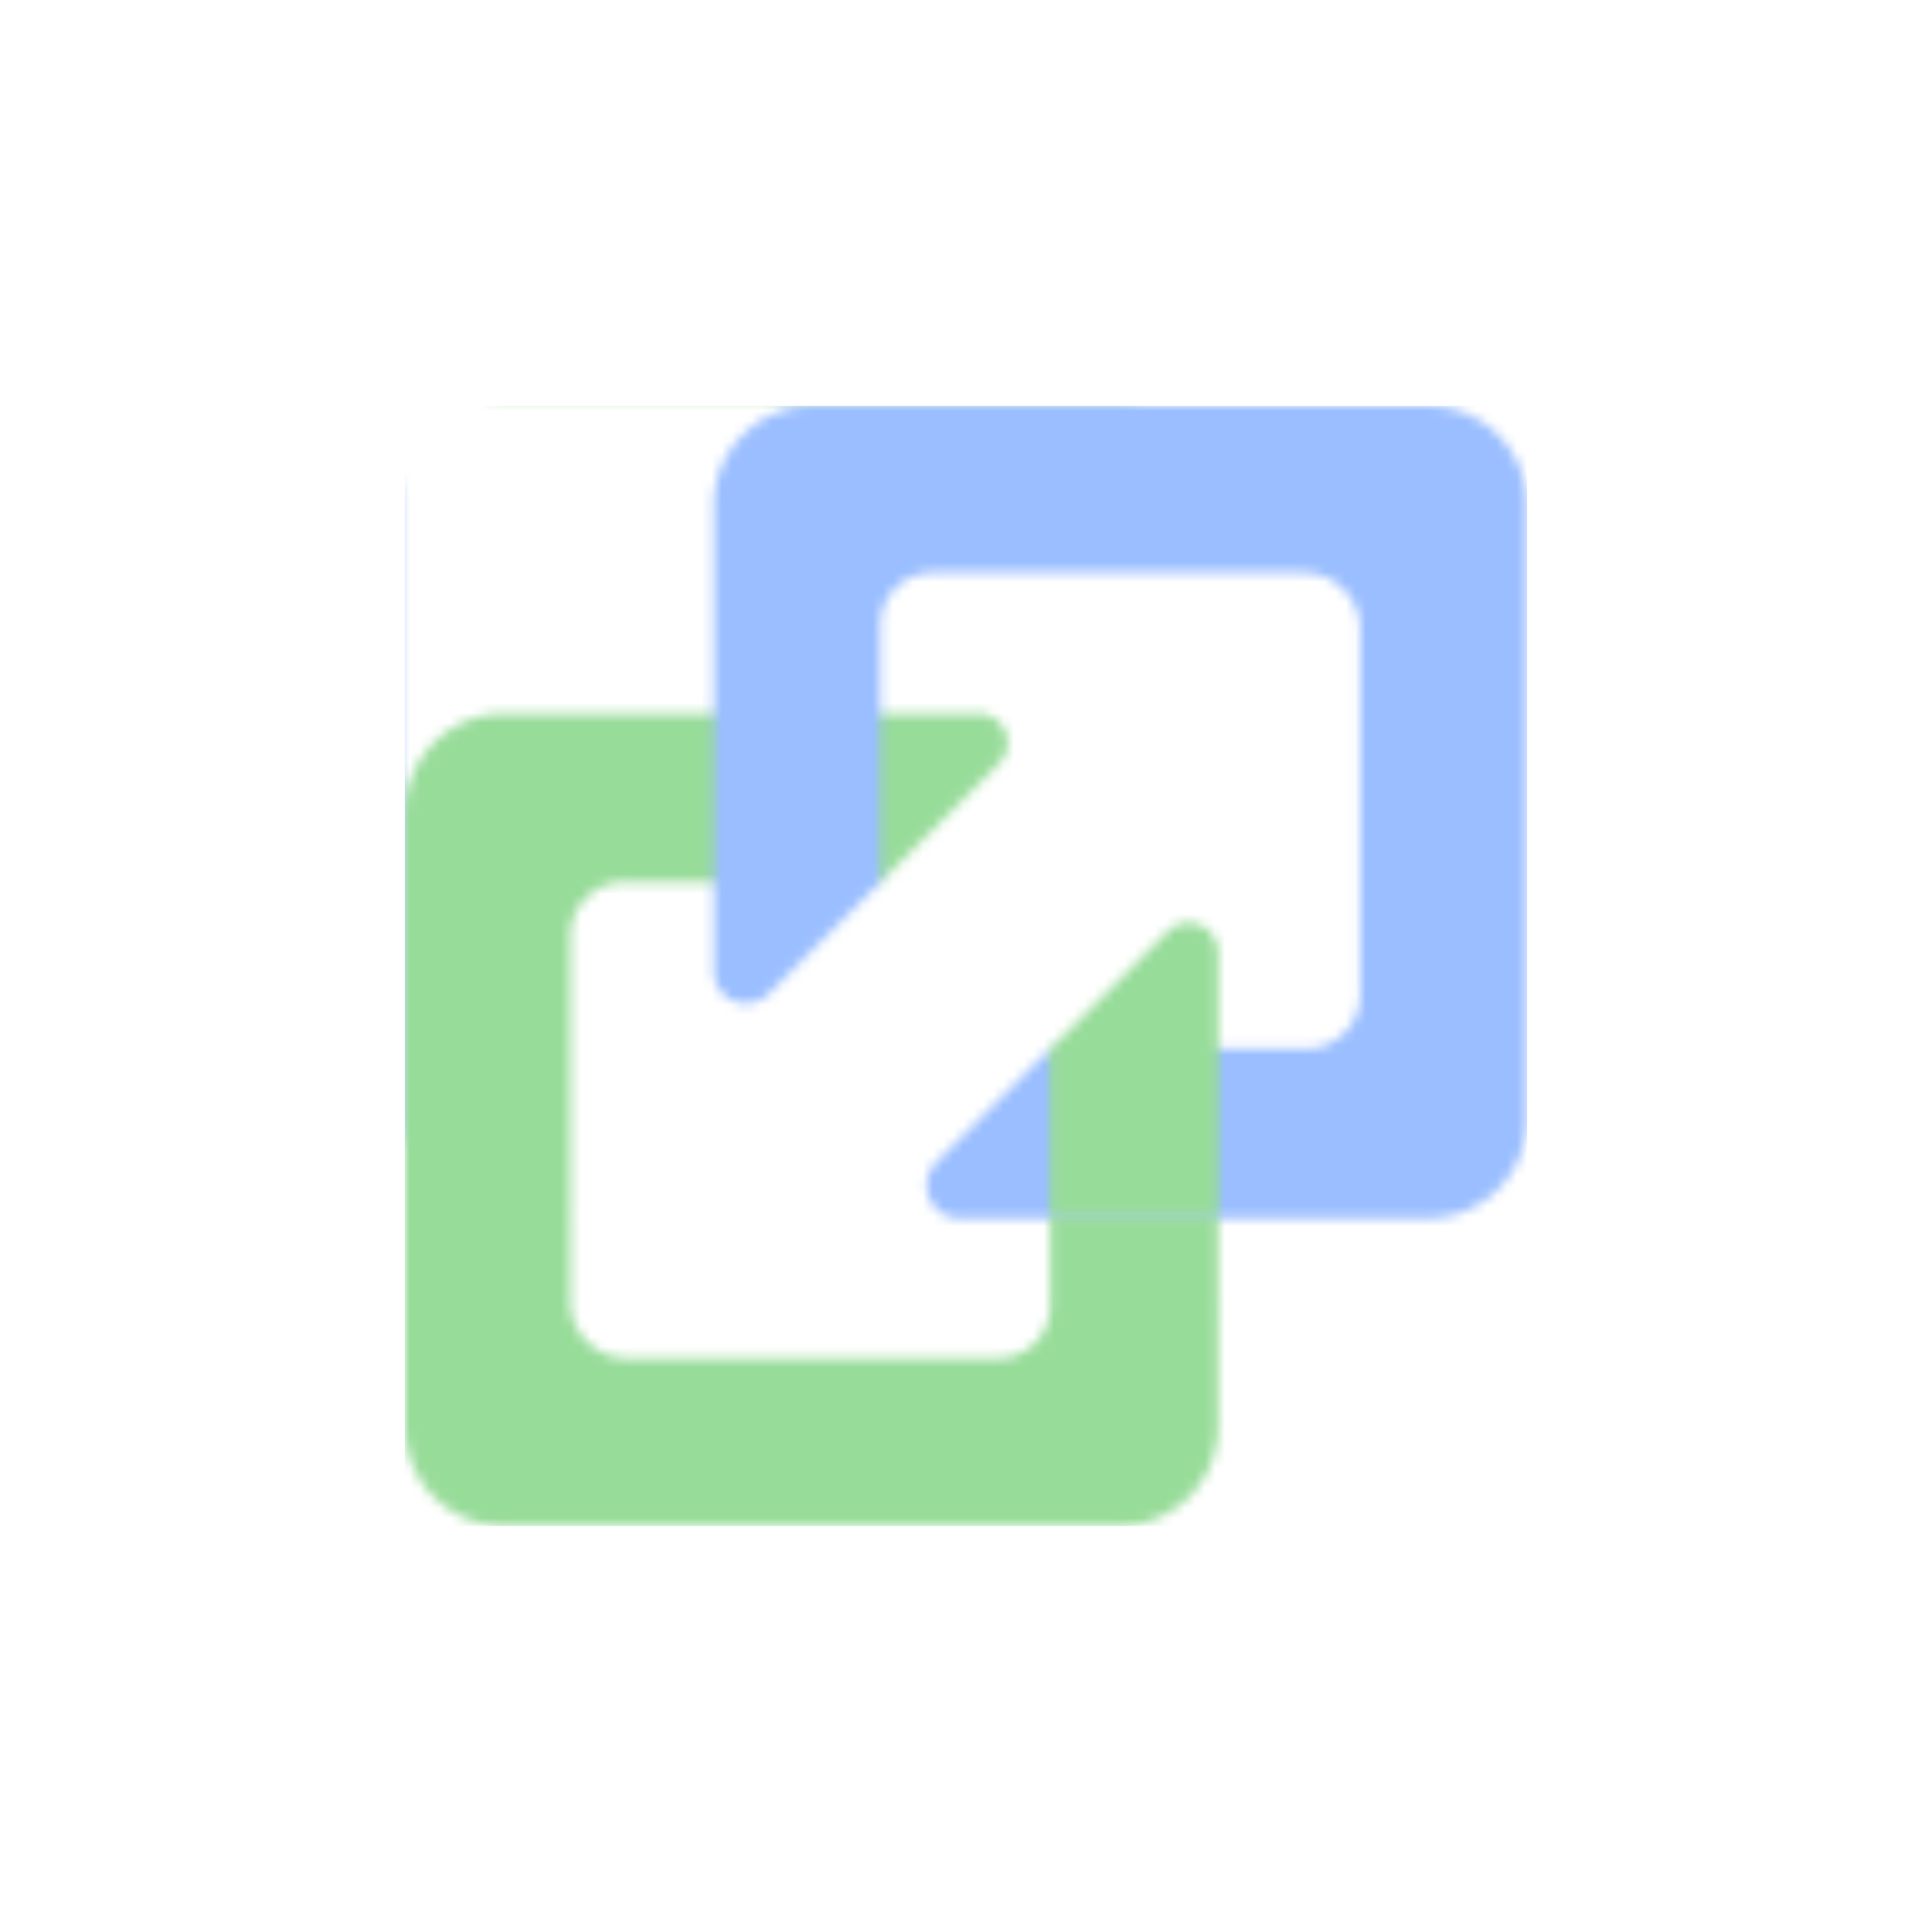<?xml version="1.0" encoding="UTF-8" standalone="no"?>
<svg
   viewBox="0 0 192 192"
   version="1.1"
   id="svg3"
   xml:space="preserve"
   width="192"
   height="192"
   xmlns:xlink="http://www.w3.org/1999/xlink"
   xmlns="http://www.w3.org/2000/svg"
   xmlns:svg="http://www.w3.org/2000/svg"><defs
     id="defs1"><pattern
       xlink:href="#pattern23"
       preserveAspectRatio="xMidYMid"
       id="pattern2"
       patternTransform="translate(40.237,40.34)" /><pattern
       patternUnits="userSpaceOnUse"
       width="111.525"
       height="111.32"
       patternTransform="translate(40.237,40.34)"
       preserveAspectRatio="xMidYMid"
       id="pattern23"><path
         id="path23"
         style="display:inline;fill:#98dc9a;fill-opacity:1;stroke:none;stroke-width:0.5;stroke-dasharray:none;stroke-opacity:1"
         d="M 9.916,30.582 C 4.424,30.582 0,35.004 0,40.496 v 60.91 c 0,5.492 4.424,9.914 9.916,9.914 h 60.994 c 5.492,0 9.914,-4.422 9.914,-9.914 V 80.75 h -16.691 v 8.709 c 1.3e-4,2.864 -2.322,5.186 -5.186,5.186 H 22.105 c -3.121,1.9e-4 -5.651,-2.53 -5.65,-5.65 V 52.682 c -6.62e-4,-2.956 2.395,-5.353 5.352,-5.354 H 47.262 L 59.059,35.553 a 2.911,2.911 0 0 0 -2.057,-4.971 z" /><path
         id="rect14"
         style="display:inline;fill:#9abeff;fill-opacity:1;stroke:none;stroke-width:0.5;stroke-dasharray:none;stroke-opacity:1"
         d="m 80.859,40.475 c -5.492,0 -9.914,4.422 -9.914,9.914 v 46.288 a 3.174,3.174 22.529 0 0 5.417,2.247 L 87.504,87.805 V 62.229 c -1.22e-4,-2.864 2.322,-5.186 5.186,-5.186 H 129.533 c 3.12,8.91e-4 5.649,2.53 5.648,5.65 v 36.314 c -4.1e-4,2.955 -2.396,5.351 -5.352,5.352 h -25.459 l -11.297,11.275 a 3.267,3.267 67.528 0 0 2.307,5.579 h 46.474 c 5.492,0 9.914,-4.422 9.914,-9.914 V 50.389 c 0,-5.492 -4.422,-9.914 -9.914,-9.914 z"
         transform="translate(-40.244,-40.475)" /><path
         id="rect13"
         style="display:inline;fill:#98dc9a;fill-opacity:1;stroke:none;stroke-width:0.5;stroke-dasharray:none;stroke-opacity:1"
         d="m 64.133,80.75 h 16.691 V 54.307 a 2.94,2.94 0 0 0 -5.018,-2.08 l -11.674,11.652 z" /></pattern></defs><rect
     class="a"
     x="20.497"
     y="20.497"
     width="151.007"
     height="151.007"
     rx="9.935"
     id="rect1"
     style="display:inline;opacity:1;fill:#ffffff;stroke:#ffffff;stroke-width:0.993" /><rect
     style="fill:url(#pattern2);stroke:none"
     width="111.525"
     height="111.32"
     x="40.237"
     y="40.34"
     id="rect23" /></svg>

